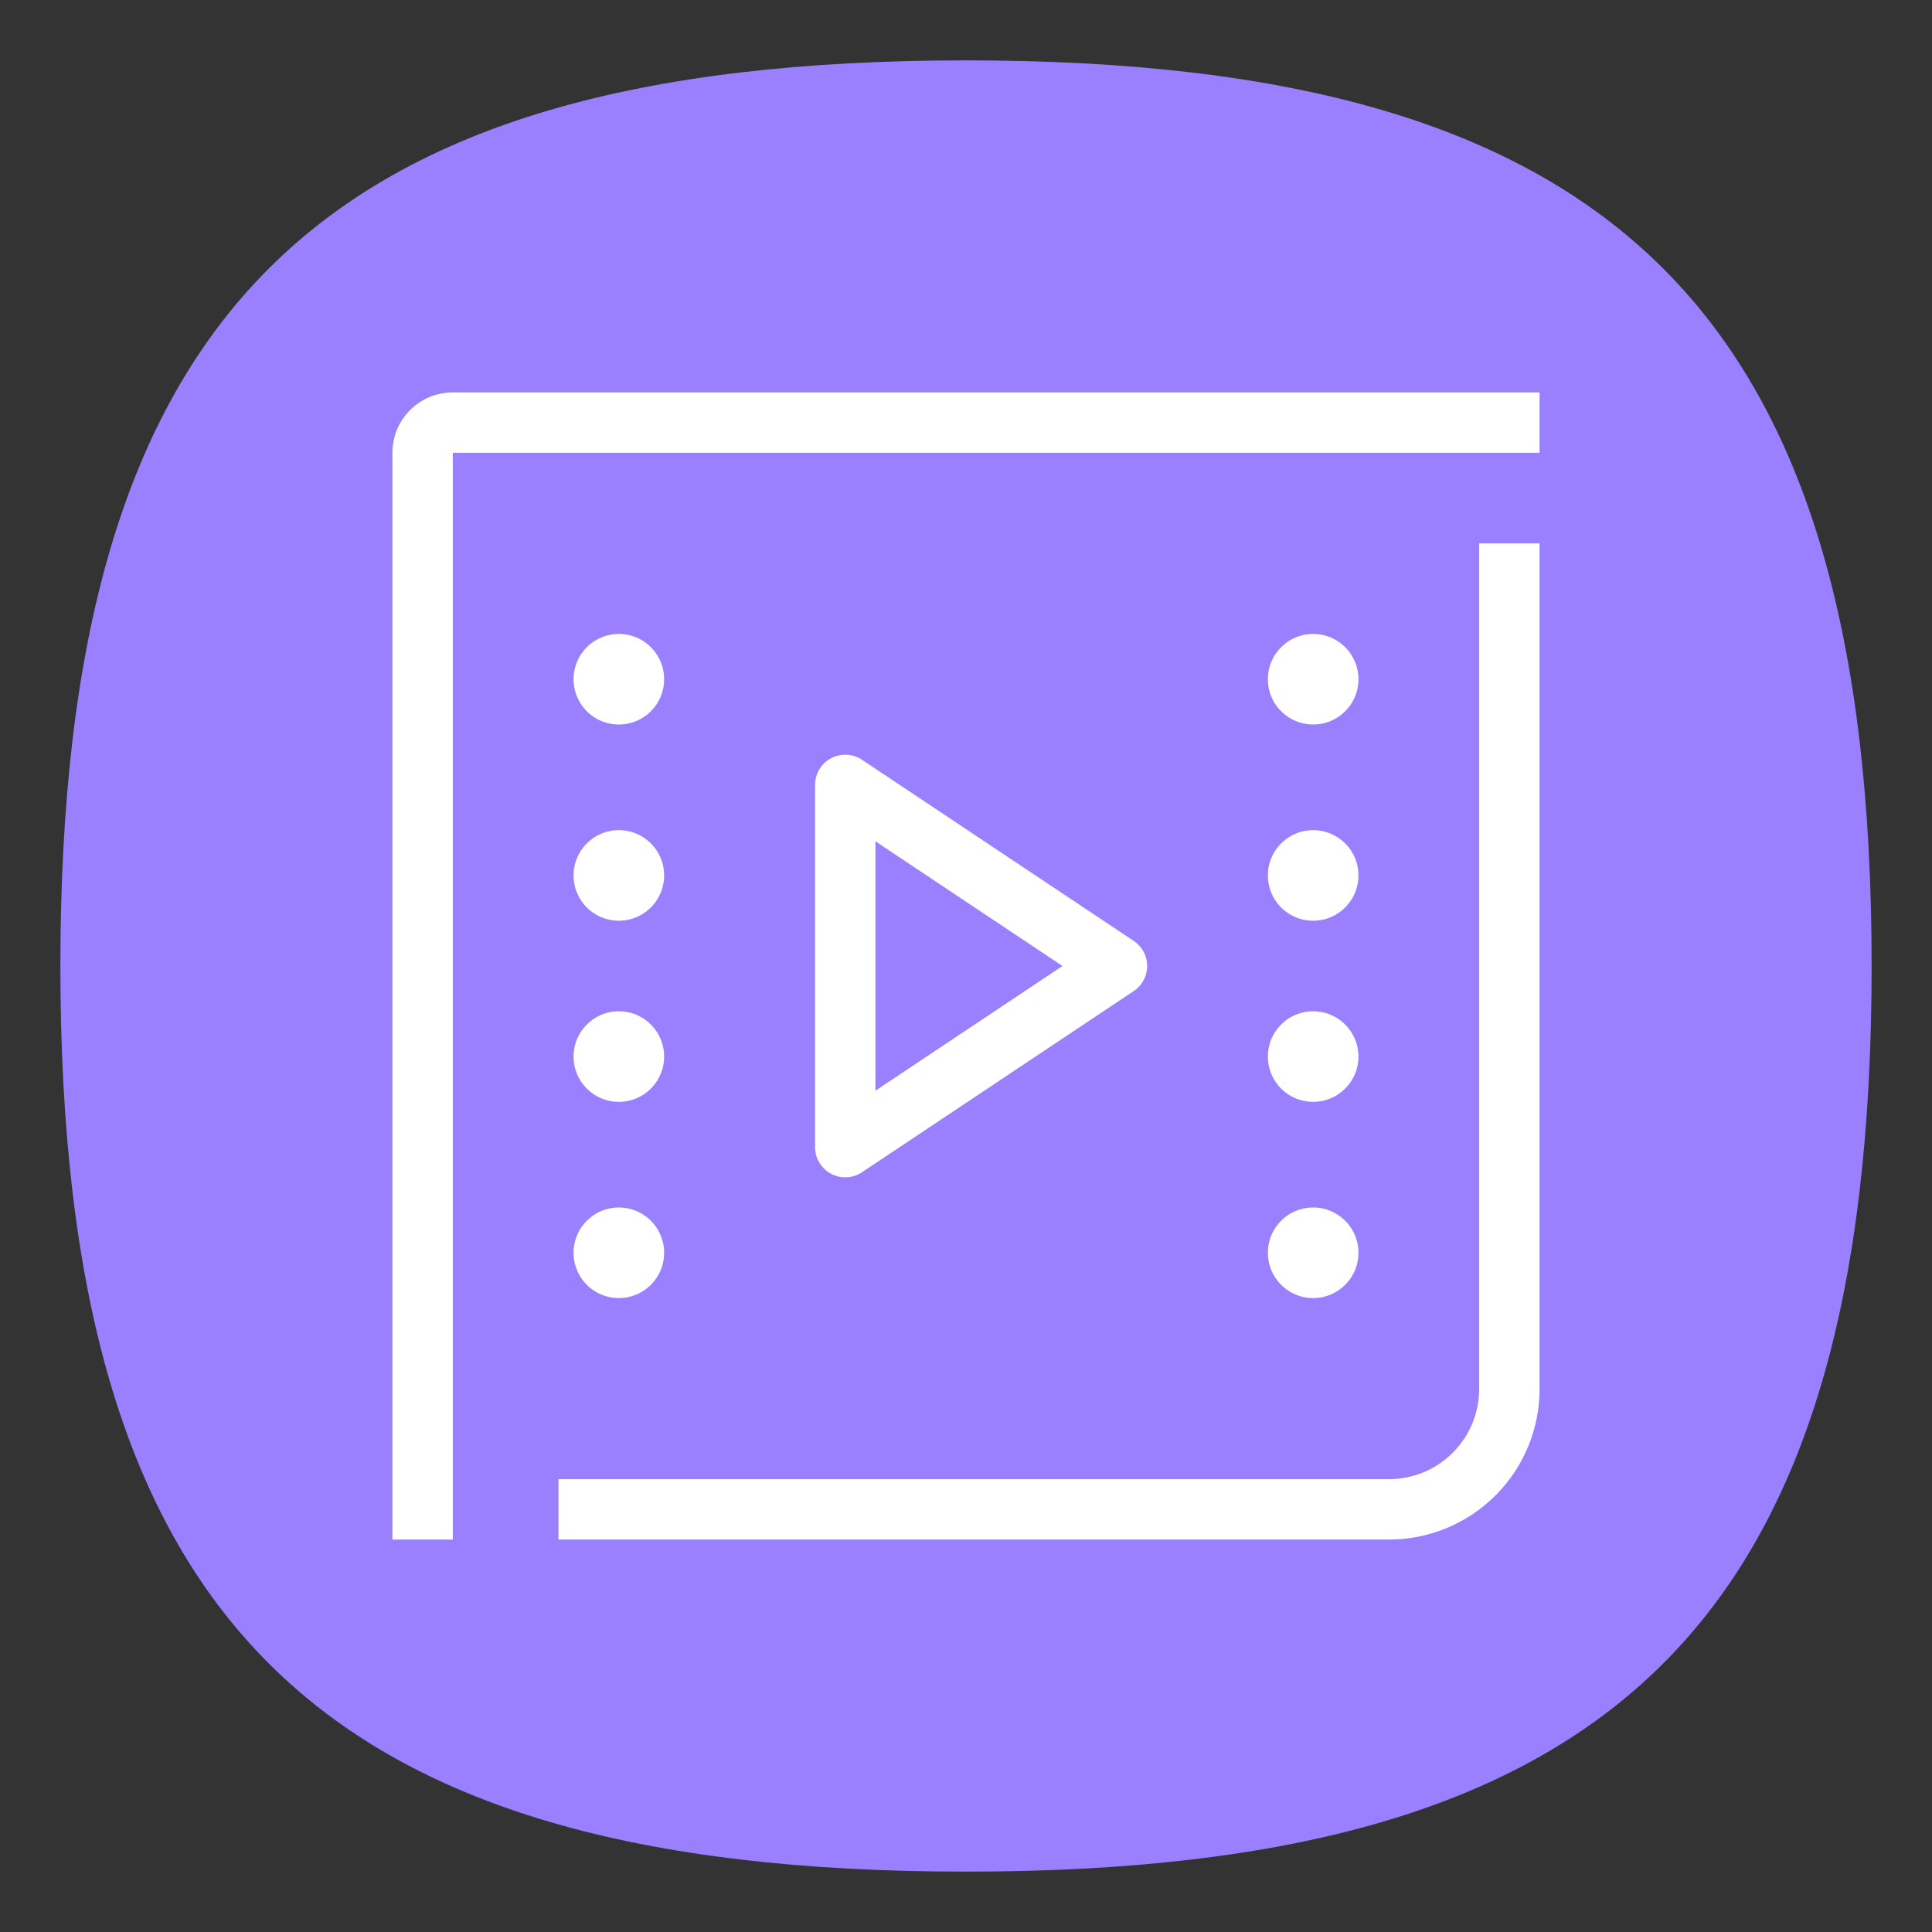 <?xml version="1.0" encoding="UTF-8" standalone="no"?>
<svg
   viewbox="0 0 200 200"
   version="1.1"
   id="svg4"
   sodipodi:docname="video-x-generic.svg"
   width="64"
   height="64"
   inkscape:version="1.1.1 (3bf5ae0d25, 2021-09-20, custom)"
   xmlns:inkscape="http://www.inkscape.org/namespaces/inkscape"
   xmlns:sodipodi="http://sodipodi.sourceforge.net/DTD/sodipodi-0.dtd"
   xmlns="http://www.w3.org/2000/svg"
   xmlns:svg="http://www.w3.org/2000/svg">
  <rect width="100%" height="100%" fill="#333333" stroke="none"/>
  <defs
     id="defs8" />
  <sodipodi:namedview
     id="namedview6"
     pagecolor="#ffffff"
     bordercolor="#666666"
     borderopacity="1.0"
     inkscape:pageshadow="2"
     inkscape:pageopacity="0.0"
     inkscape:pagecheckerboard="0"
     showgrid="false"
     inkscape:zoom="11.313708"
     inkscape:cx="31.819807"
     inkscape:cy="37.432467"
     inkscape:window-width="1920"
     inkscape:window-height="1000"
     inkscape:window-x="0"
     inkscape:window-y="0"
     inkscape:window-maximized="1"
     inkscape:current-layer="svg4"
     showguides="false" />
  <path
     d="M 2,32 C 2,10.4 10.4,2 32,2 53.6,2 62,10.4 62,32 62,53.6 53.6,62 32,62 10.4,62 2,53.6 2,32"
     id="path2"
     style="stroke-width:0.3;fill:#9a80ff;fill-opacity:1" />
  <path
     id="rect843"
     style="fill:#ffffff;stroke:none;stroke-width:4;stroke-linecap:round;stroke-linejoin:round"
     d="M 15 13 C 13.892 13 13 13.892 13 15 L 13 51 L 15 51 L 15 15 L 51 15 L 51 13 L 15 13 z M 49 18 L 49 46 C 49 47.662 47.662 49 46 49 L 18.5 49 L 18.5 51 L 46 51 C 48.77 51 51 48.77 51 46 L 51 18 L 49 18 z M 20.5 21 C 19.672 21 19 21.672 19 22.5 C 19 23.328 19.672 24 20.5 24 C 21.328 24 22 23.328 22 22.5 C 22 21.672 21.328 21 20.5 21 z M 43.5 21 C 42.672 21 42 21.672 42 22.5 C 42 23.328 42.672 24 43.5 24 C 44.328 24 45 23.328 45 22.5 C 45 21.672 44.328 21 43.5 21 z M 27.867 25.01 A 1 1 0 0 0 27.527 25.119 A 1 1 0 0 0 27 26 L 27 38 A 1 1 0 0 0 28.555 38.832 L 37.555 32.832 A 1 1 0 0 0 37.555 31.168 L 28.555 25.168 A 1 1 0 0 0 27.867 25.01 z M 20.5 27.5 C 19.672 27.5 19 28.172 19 29 C 19 29.828 19.672 30.5 20.5 30.5 C 21.328 30.5 22 29.828 22 29 C 22 28.172 21.328 27.5 20.5 27.5 z M 43.5 27.5 C 42.672 27.5 42 28.172 42 29 C 42 29.828 42.672 30.5 43.5 30.5 C 44.328 30.5 45 29.828 45 29 C 45 28.172 44.328 27.5 43.5 27.5 z M 29 27.869 L 35.197 32 L 29 36.131 L 29 27.869 z M 20.5 33.5 C 19.672 33.5 19 34.172 19 35 C 19 35.828 19.672 36.5 20.5 36.5 C 21.328 36.5 22 35.828 22 35 C 22 34.172 21.328 33.5 20.5 33.5 z M 43.5 33.5 C 42.672 33.5 42 34.172 42 35 C 42 35.828 42.672 36.5 43.5 36.5 C 44.328 36.5 45 35.828 45 35 C 45 34.172 44.328 33.5 43.5 33.5 z M 20.5 40 C 19.672 40 19 40.672 19 41.5 C 19 42.328 19.672 43 20.5 43 C 21.328 43 22 42.328 22 41.5 C 22 40.672 21.328 40 20.5 40 z M 43.5 40 C 42.672 40 42 40.672 42 41.5 C 42 42.328 42.672 43 43.5 43 C 44.328 43 45 42.328 45 41.5 C 45 40.672 44.328 40 43.5 40 z " />
</svg>
